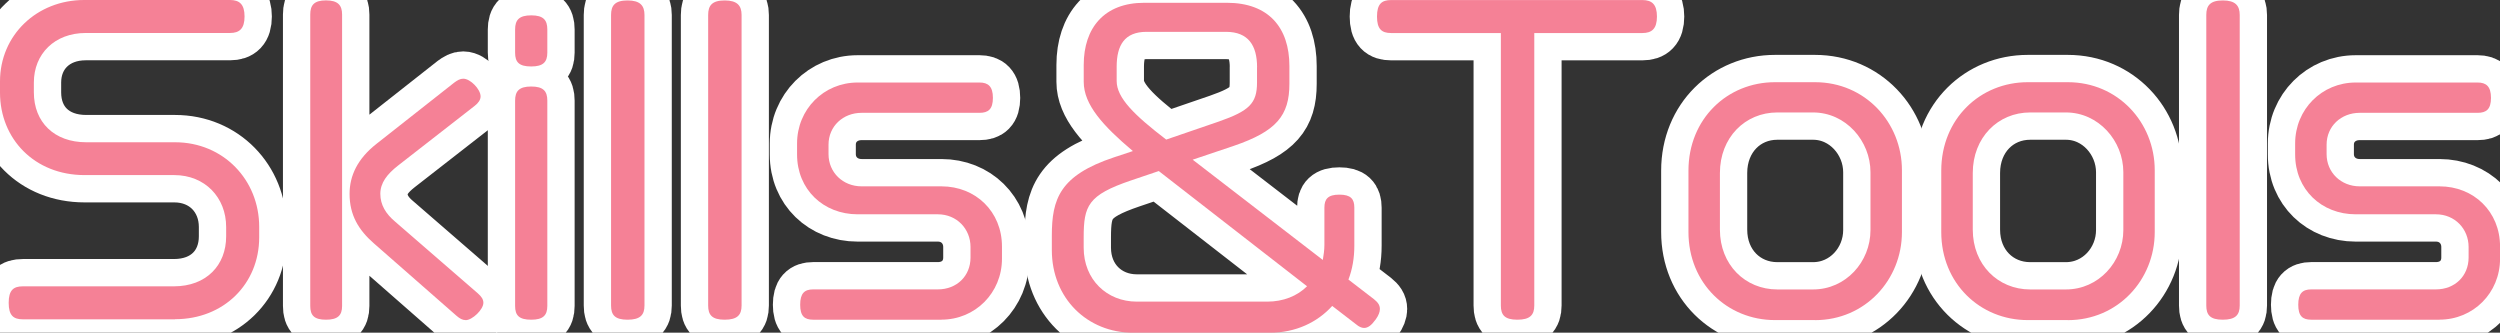<?xml version="1.0" encoding="UTF-8"?>
<svg id="_レイヤー_2" data-name="レイヤー_2" xmlns="http://www.w3.org/2000/svg" viewBox="0 0 457.77 60.92">
  <rect x="0" y="0" width="457.77" height="60.92" fill="#333333" stroke="none"/>
  <defs>
    <style>
      .cls-1 {
        fill: #f58196;
      }

      .cls-2 {
        fill: none;
        stroke: #fff;
        stroke-linecap: round;
        stroke-linejoin: round;
        stroke-width: 10px;
      }
    </style>
  </defs>
  <g id="About_PC">
    <g id="_スキル" data-name="スキル">
      <g id="_できること" data-name="できること">
        <g id="skill_and_tool">
          <path class="cls-2" d="M32.04,58.47H4.18c-1.73,0-2.59-.72-2.59-3.02s.86-3.02,2.59-3.02h27.65c5.98,0,9.58-3.89,9.58-9.14v-1.73c0-5.4-3.89-9.5-9.5-9.5H15.48c-9.15,0-15.48-6.62-15.48-15.12v-2.02C0,6.41,6.77,0,15.41,0h26.71c1.73,0,2.66.79,2.66,3.02s-.94,3.02-2.66,3.02H15.7c-5.69,0-9.5,3.82-9.5,9.07v1.8c0,5.47,3.74,9.14,9.58,9.14h16.27c8.86,0,15.41,6.91,15.41,15.48v1.94c0,8.5-6.48,14.98-15.41,14.98Z"/>
          <path class="cls-2" d="M59.69,58.54c-2.16,0-2.88-.79-2.88-2.52V2.66c0-1.73.72-2.59,2.88-2.59s2.95.86,2.95,2.59v53.36c0,1.73-.79,2.52-2.95,2.52ZM85.25,58.61c-.58,0-1.08-.29-1.66-.79l-15.12-13.25c-2.81-2.45-4.46-5.18-4.46-9.07,0-3.31,1.44-6.41,4.9-9.14l14.26-11.23c.58-.43,1.08-.72,1.66-.72,1.3,0,3.17,1.94,3.17,3.24,0,.65-.43,1.22-1.08,1.73l-14.04,10.94c-2.02,1.58-3.24,3.17-3.24,5.18s1.01,3.67,2.74,5.11l15.12,13.11c.65.58,1.01,1.08,1.01,1.73,0,1.22-2.02,3.17-3.24,3.17Z"/>
          <path class="cls-2" d="M97.27,12.17c-2.23,0-2.95-.79-2.95-2.52v-4.25c0-1.73.72-2.59,2.95-2.59s2.95.86,2.95,2.59v4.25c0,1.73-.79,2.52-2.95,2.52ZM97.27,58.54c-2.23,0-2.95-.79-2.95-2.52V18.43c0-1.73.72-2.59,2.95-2.59s2.95.86,2.95,2.59v37.59c0,1.73-.79,2.52-2.95,2.52Z"/>
          <path class="cls-2" d="M114.91,58.54c-2.3,0-3.02-.86-3.02-2.59V2.74c0-1.73.72-2.66,3.02-2.66s3.1.94,3.1,2.66v53.21c0,1.73-.79,2.59-3.1,2.59Z"/>
          <path class="cls-2" d="M132.69,58.54c-2.3,0-3.02-.86-3.02-2.59V2.74c0-1.73.72-2.66,3.02-2.66s3.1.94,3.1,2.66v53.21c0,1.73-.79,2.59-3.1,2.59Z"/>
          <path class="cls-2" d="M172.37,58.54h-23.47c-1.58,0-2.38-.65-2.38-2.74s.79-2.81,2.38-2.81h22.83c3.46,0,5.98-2.45,5.98-5.83v-1.94c0-3.31-2.52-5.98-5.98-5.98h-14.69c-6.26,0-11.09-4.54-11.09-10.95v-2.02c0-6.26,4.9-11.16,11.09-11.16h22.32c1.58,0,2.45.72,2.45,2.81s-.86,2.74-2.45,2.74h-21.6c-3.38,0-6.05,2.45-6.05,5.83v1.73c0,3.38,2.66,5.9,6.05,5.9h14.62c6.26,0,11.09,4.61,11.09,11.02v2.23c0,6.26-4.9,11.16-11.09,11.16Z"/>
          <path class="cls-2" d="M251.86,58.54c-.72,1.01-1.37,1.51-2.09,1.51-.43,0-.94-.22-1.44-.65l-4.39-3.38c-2.74,3.02-6.7,4.9-11.38,4.9h-25.13c-8.28,0-14.83-6.26-14.83-15.12v-2.66c0-6.7,1.44-11.02,11.38-14.33l3.46-1.15c-5.47-4.61-9-8.5-9-12.67v-3.1c0-6.77,3.74-11.38,11.09-11.38h15.12c7.63,0,11.45,4.54,11.45,11.59v3.24c0,5.83-2.38,8.71-10.22,11.38l-7.49,2.52,23.83,18.36c.14-.86.29-1.8.29-2.74v-6.84c0-1.58.65-2.38,2.74-2.38s2.74.79,2.74,2.38v6.98c0,2.23-.36,4.32-1.08,6.19l4.68,3.6c.72.58,1.08,1.08,1.08,1.8,0,.5-.22,1.15-.79,1.94ZM212.18,31.32l-5.11,1.73c-7.85,2.67-8.64,4.61-8.64,10.44v1.87c0,5.83,4.25,9.87,9.72,9.87h23.91c2.88,0,5.47-1.01,7.27-2.81l-27.15-21.1ZM230.18,12.31c0-3.96-1.58-6.48-5.69-6.48h-14.55c-4.03,0-5.47,2.45-5.47,6.41v2.59c0,3.1,3.24,6.26,9.07,10.73l9.65-3.31c5.54-1.94,6.98-3.31,6.98-7.13v-2.81Z"/>
          <path class="cls-2" d="M300.74,6.05h-19.8v49.9c0,1.73-.79,2.59-3.1,2.59s-3.02-.86-3.02-2.59V6.05h-20.09c-1.73,0-2.59-.72-2.59-3.02s.86-3.02,2.59-3.02h46.01c1.73,0,2.66.79,2.66,3.02s-.94,3.02-2.66,3.02Z"/>
          <path class="cls-2" d="M332.35,58.61h-7.34c-8.71,0-15.84-6.7-15.84-16.13v-11.23c0-9.5,7.13-16.2,15.84-16.2h7.34c9.14,0,15.91,7.34,15.91,16.13v11.31c0,8.78-6.77,16.13-15.91,16.13ZM342.5,31.54c0-5.76-4.54-10.95-10.51-10.95h-6.55c-5.91,0-10.51,4.61-10.51,11.09v10.37c0,6.41,4.61,10.95,10.51,10.95h6.55c5.98,0,10.51-5.04,10.51-10.87v-10.58Z"/>
          <path class="cls-2" d="M378.64,58.61h-7.34c-8.71,0-15.84-6.7-15.84-16.13v-11.23c0-9.5,7.13-16.2,15.84-16.2h7.34c9.14,0,15.91,7.34,15.91,16.13v11.31c0,8.78-6.77,16.13-15.91,16.13ZM388.8,31.54c0-5.76-4.54-10.95-10.51-10.95h-6.55c-5.91,0-10.51,4.61-10.51,11.09v10.37c0,6.41,4.61,10.95,10.51,10.95h6.55c5.98,0,10.51-5.04,10.51-10.87v-10.58Z"/>
          <path class="cls-2" d="M407.01,58.54c-2.3,0-3.02-.86-3.02-2.59V2.74c0-1.73.72-2.66,3.02-2.66s3.1.94,3.1,2.66v53.21c0,1.73-.79,2.59-3.1,2.59Z"/>
          <path class="cls-2" d="M446.68,58.54h-23.47c-1.58,0-2.38-.65-2.38-2.74s.79-2.81,2.38-2.81h22.83c3.46,0,5.98-2.45,5.98-5.83v-1.94c0-3.31-2.52-5.98-5.98-5.98h-14.69c-6.26,0-11.09-4.54-11.09-10.95v-2.02c0-6.26,4.9-11.16,11.09-11.16h22.32c1.58,0,2.45.72,2.45,2.81s-.86,2.74-2.45,2.74h-21.6c-3.38,0-6.05,2.45-6.05,5.83v1.73c0,3.38,2.66,5.9,6.05,5.9h14.62c6.26,0,11.09,4.61,11.09,11.02v2.23c0,6.26-4.9,11.16-11.09,11.16Z"/>
        </g>
        <g id="skill_and_tool-2" data-name="skill_and_tool">
          <path class="cls-1" d="M32.04,58.47H4.18c-1.73,0-2.59-.72-2.59-3.02s.86-3.02,2.59-3.02h27.65c5.98,0,9.58-3.89,9.58-9.14v-1.73c0-5.4-3.89-9.5-9.5-9.5H15.48c-9.15,0-15.48-6.62-15.48-15.12v-2.02C0,6.41,6.77,0,15.41,0h26.71c1.73,0,2.66.79,2.66,3.02s-.94,3.02-2.66,3.02H15.7c-5.69,0-9.5,3.82-9.5,9.07v1.8c0,5.47,3.74,9.14,9.58,9.14h16.27c8.86,0,15.41,6.91,15.41,15.48v1.94c0,8.5-6.48,14.98-15.41,14.98Z"/>
          <path class="cls-1" d="M59.69,58.54c-2.16,0-2.88-.79-2.88-2.52V2.66c0-1.73.72-2.59,2.88-2.59s2.95.86,2.95,2.59v53.36c0,1.73-.79,2.52-2.95,2.52ZM85.25,58.61c-.58,0-1.08-.29-1.66-.79l-15.12-13.25c-2.81-2.45-4.46-5.18-4.46-9.07,0-3.31,1.44-6.41,4.9-9.14l14.26-11.23c.58-.43,1.08-.72,1.66-.72,1.3,0,3.17,1.94,3.17,3.24,0,.65-.43,1.22-1.08,1.73l-14.04,10.94c-2.02,1.58-3.24,3.17-3.24,5.18s1.01,3.67,2.74,5.11l15.12,13.11c.65.58,1.01,1.08,1.01,1.73,0,1.22-2.02,3.17-3.24,3.17Z"/>
          <path class="cls-1" d="M97.27,12.17c-2.23,0-2.95-.79-2.95-2.52v-4.25c0-1.73.72-2.59,2.95-2.59s2.95.86,2.95,2.59v4.25c0,1.73-.79,2.52-2.95,2.52ZM97.27,58.54c-2.23,0-2.95-.79-2.95-2.52V18.43c0-1.73.72-2.59,2.95-2.59s2.95.86,2.95,2.59v37.59c0,1.73-.79,2.52-2.95,2.52Z"/>
          <path class="cls-1" d="M114.91,58.54c-2.3,0-3.02-.86-3.02-2.59V2.74c0-1.73.72-2.66,3.02-2.66s3.1.94,3.1,2.66v53.21c0,1.73-.79,2.59-3.1,2.59Z"/>
          <path class="cls-1" d="M132.69,58.54c-2.3,0-3.02-.86-3.02-2.59V2.74c0-1.73.72-2.66,3.02-2.66s3.1.94,3.1,2.66v53.21c0,1.73-.79,2.59-3.1,2.59Z"/>
          <path class="cls-1" d="M172.37,58.54h-23.47c-1.58,0-2.38-.65-2.38-2.74s.79-2.81,2.38-2.81h22.83c3.46,0,5.98-2.45,5.98-5.83v-1.94c0-3.31-2.52-5.98-5.98-5.98h-14.69c-6.26,0-11.09-4.54-11.09-10.95v-2.02c0-6.26,4.9-11.16,11.09-11.16h22.32c1.58,0,2.45.72,2.45,2.81s-.86,2.74-2.45,2.74h-21.6c-3.38,0-6.05,2.45-6.05,5.83v1.73c0,3.38,2.66,5.9,6.05,5.9h14.62c6.26,0,11.09,4.61,11.09,11.02v2.23c0,6.26-4.9,11.16-11.09,11.16Z"/>
          <path class="cls-1" d="M251.86,58.54c-.72,1.01-1.37,1.51-2.09,1.51-.43,0-.94-.22-1.44-.65l-4.39-3.38c-2.74,3.02-6.7,4.9-11.38,4.9h-25.13c-8.28,0-14.83-6.26-14.83-15.12v-2.66c0-6.7,1.44-11.02,11.38-14.33l3.46-1.15c-5.47-4.61-9-8.5-9-12.67v-3.1c0-6.77,3.74-11.38,11.09-11.38h15.12c7.63,0,11.45,4.54,11.45,11.59v3.24c0,5.83-2.38,8.71-10.22,11.38l-7.49,2.52,23.83,18.36c.14-.86.29-1.8.29-2.74v-6.84c0-1.58.65-2.38,2.74-2.38s2.74.79,2.74,2.38v6.98c0,2.23-.36,4.32-1.08,6.19l4.68,3.6c.72.58,1.08,1.08,1.08,1.8,0,.5-.22,1.15-.79,1.94ZM212.18,31.32l-5.11,1.73c-7.85,2.67-8.64,4.61-8.64,10.44v1.87c0,5.83,4.25,9.87,9.72,9.87h23.91c2.88,0,5.47-1.01,7.27-2.81l-27.15-21.1ZM230.18,12.31c0-3.96-1.58-6.48-5.69-6.48h-14.55c-4.03,0-5.47,2.45-5.47,6.41v2.59c0,3.1,3.24,6.26,9.07,10.73l9.65-3.31c5.54-1.94,6.98-3.31,6.98-7.13v-2.81Z"/>
          <path class="cls-1" d="M300.74,6.05h-19.8v49.9c0,1.73-.79,2.59-3.1,2.59s-3.02-.86-3.02-2.59V6.05h-20.09c-1.73,0-2.59-.72-2.59-3.02s.86-3.02,2.59-3.02h46.01c1.73,0,2.66.79,2.66,3.02s-.94,3.02-2.66,3.02Z"/>
          <path class="cls-1" d="M332.35,58.61h-7.34c-8.71,0-15.84-6.7-15.84-16.13v-11.23c0-9.5,7.13-16.2,15.84-16.2h7.34c9.14,0,15.91,7.34,15.91,16.13v11.31c0,8.78-6.77,16.13-15.91,16.13ZM342.5,31.54c0-5.76-4.54-10.95-10.51-10.95h-6.55c-5.91,0-10.51,4.61-10.51,11.09v10.37c0,6.41,4.61,10.95,10.51,10.95h6.55c5.98,0,10.51-5.04,10.51-10.87v-10.58Z"/>
          <path class="cls-1" d="M378.64,58.61h-7.34c-8.71,0-15.84-6.7-15.84-16.13v-11.23c0-9.5,7.13-16.2,15.84-16.2h7.34c9.14,0,15.91,7.34,15.91,16.13v11.31c0,8.78-6.77,16.13-15.91,16.13ZM388.8,31.54c0-5.76-4.54-10.95-10.51-10.95h-6.55c-5.91,0-10.51,4.61-10.51,11.09v10.37c0,6.41,4.61,10.95,10.51,10.95h6.55c5.98,0,10.51-5.04,10.51-10.87v-10.58Z"/>
          <path class="cls-1" d="M407.01,58.54c-2.3,0-3.02-.86-3.02-2.59V2.74c0-1.73.72-2.66,3.02-2.66s3.1.94,3.1,2.66v53.21c0,1.73-.79,2.59-3.1,2.59Z"/>
          <path class="cls-1" d="M446.68,58.54h-23.47c-1.58,0-2.38-.65-2.38-2.74s.79-2.81,2.38-2.81h22.83c3.46,0,5.98-2.45,5.98-5.83v-1.94c0-3.31-2.52-5.98-5.98-5.98h-14.69c-6.26,0-11.09-4.54-11.09-10.95v-2.02c0-6.26,4.9-11.16,11.09-11.16h22.32c1.58,0,2.45.72,2.45,2.81s-.86,2.74-2.45,2.74h-21.6c-3.38,0-6.05,2.45-6.05,5.83v1.73c0,3.38,2.66,5.9,6.05,5.9h14.62c6.26,0,11.09,4.61,11.09,11.02v2.23c0,6.26-4.9,11.16-11.09,11.16Z"/>
        </g>
      </g>
    </g>
  </g>
</svg>